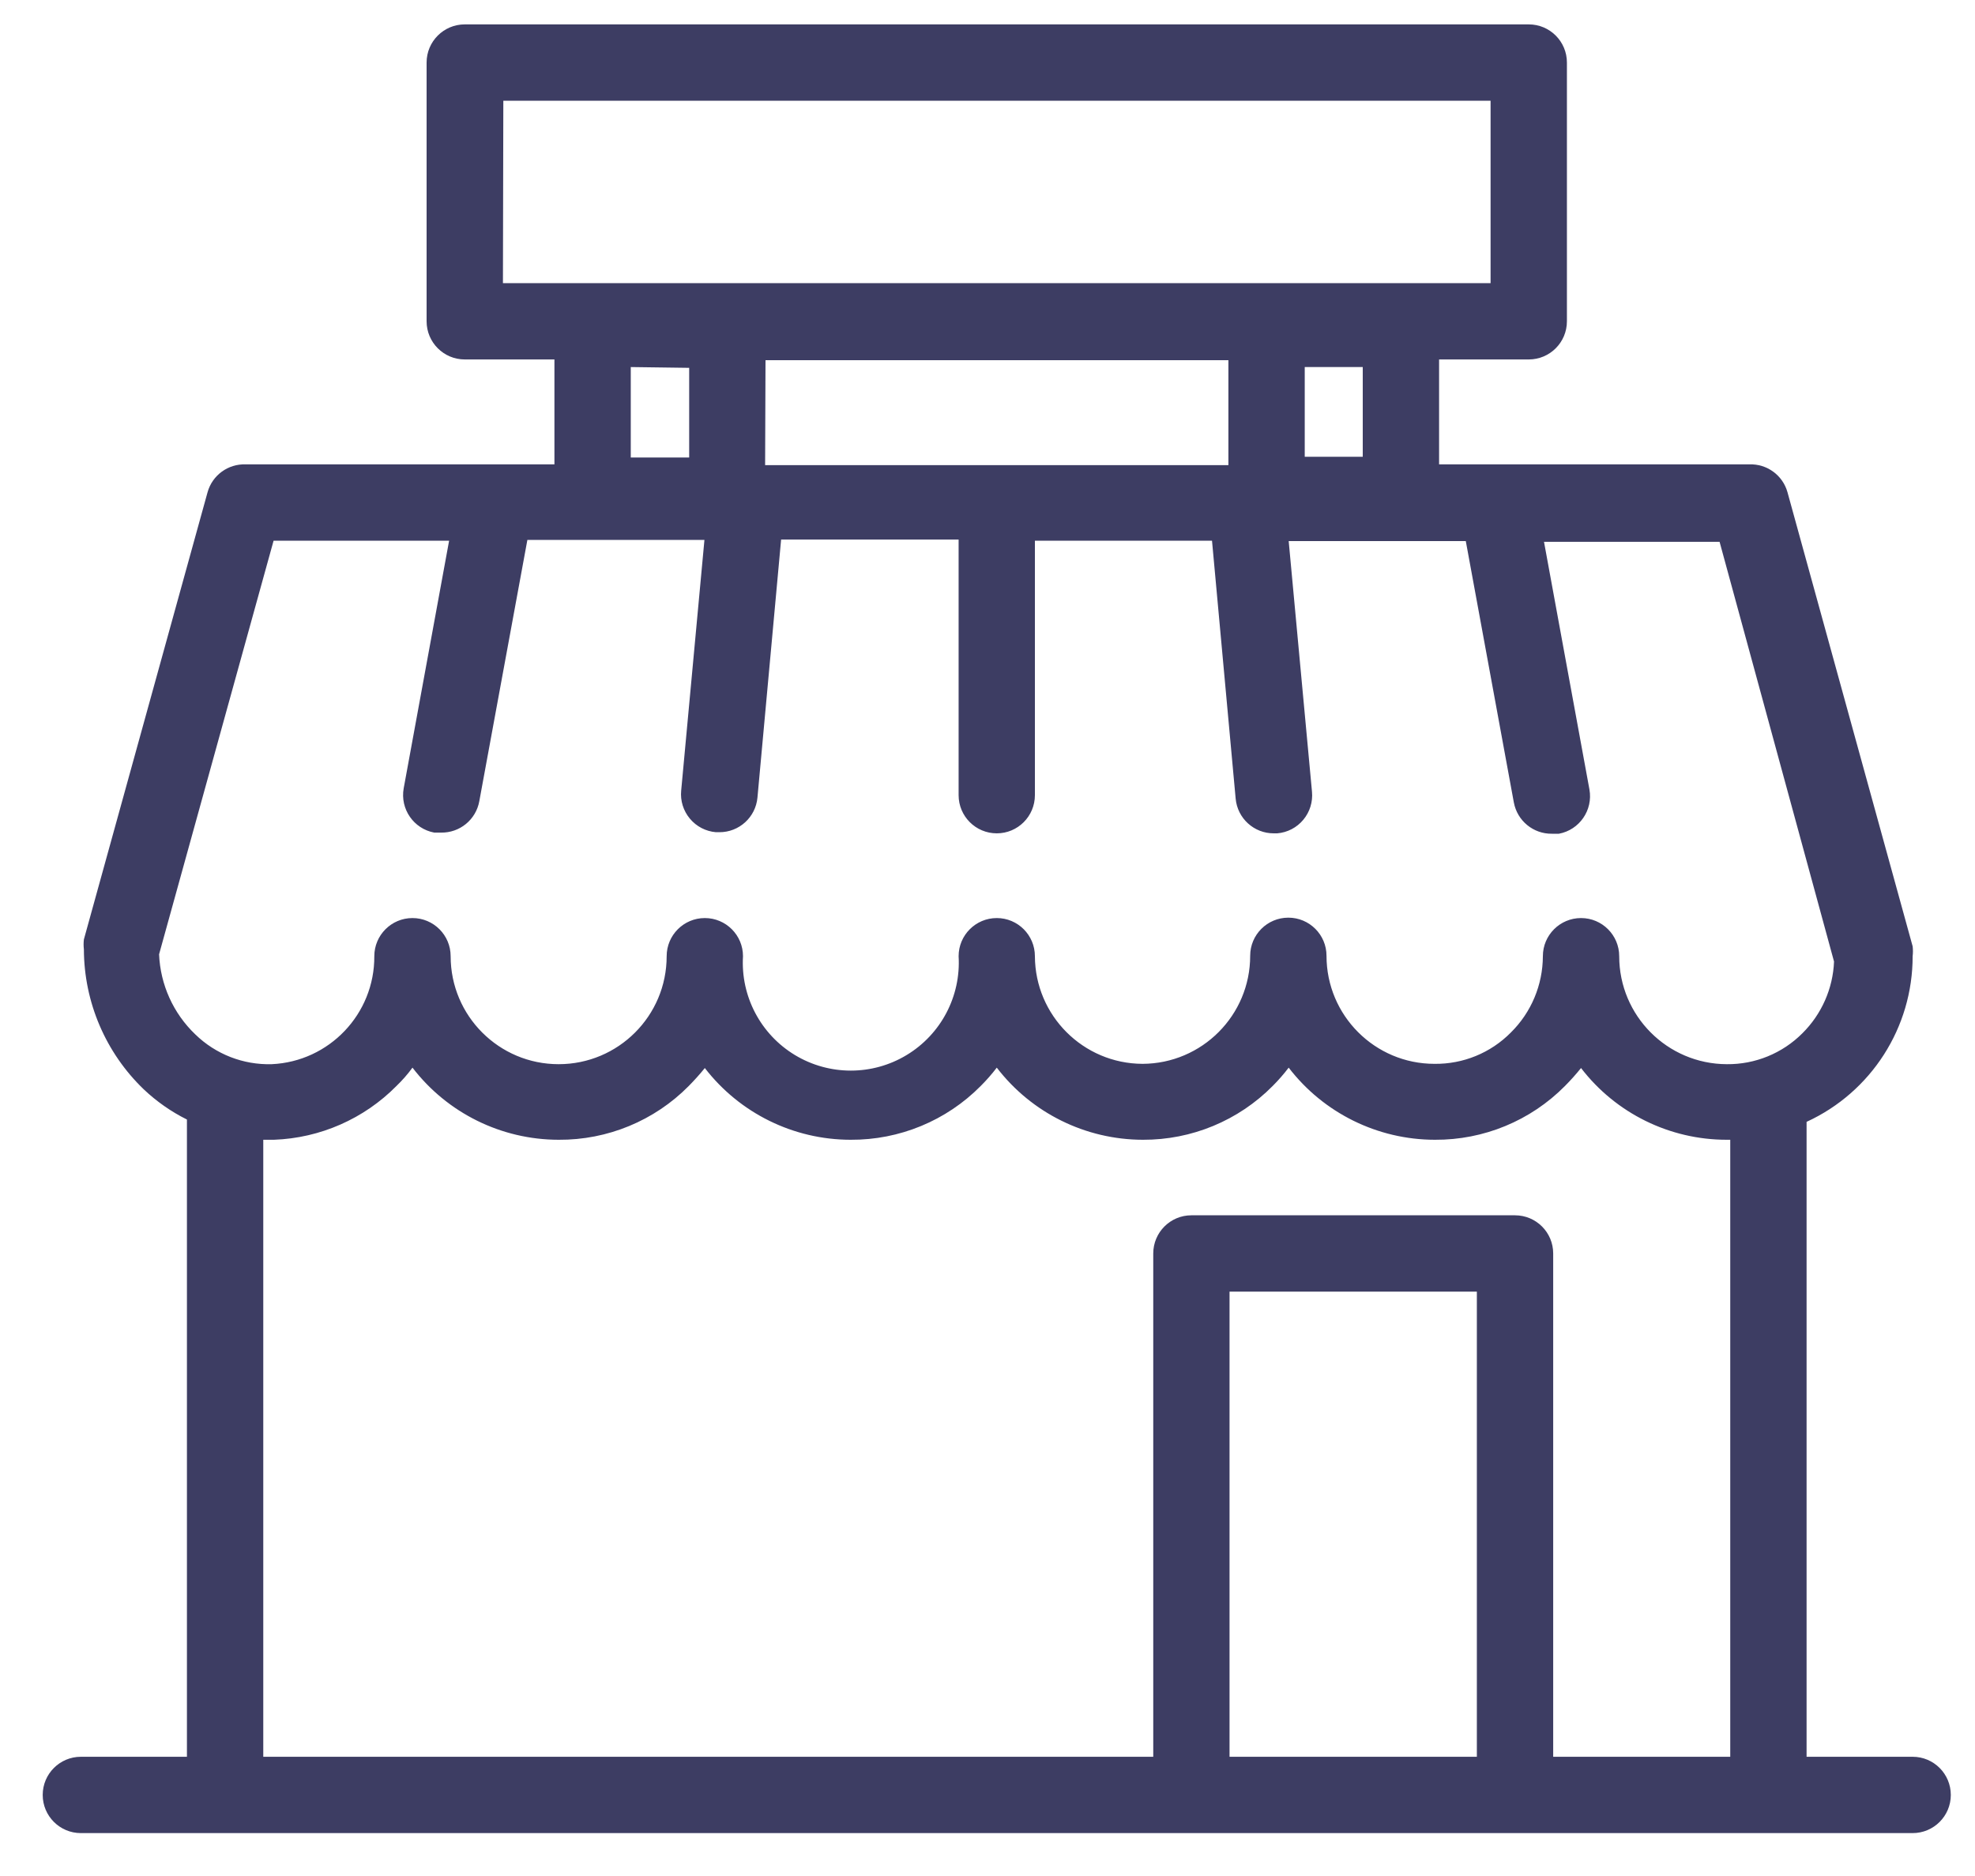 <svg width="40" height="38" viewBox="0 0 40 38" fill="none" xmlns="http://www.w3.org/2000/svg">
<path fill-rule="evenodd" clip-rule="evenodd" d="M36.589 35.585H38.737C39.164 35.585 39.51 35.931 39.51 36.358C39.51 36.785 39.164 37.131 38.737 37.131H1.638C1.211 37.131 0.865 36.785 0.865 36.358C0.865 35.931 1.211 35.585 1.638 35.585H3.786V22.677C3.466 22.518 3.172 22.312 2.913 22.067C2.14 21.325 1.702 20.301 1.699 19.23C1.691 19.163 1.691 19.096 1.699 19.029L4.204 9.97C4.3 9.626 4.619 9.393 4.977 9.406H11.229V7.281H9.413C8.986 7.281 8.64 6.935 8.64 6.508V1.267C8.64 0.84 8.986 0.494 9.413 0.494H30.962C31.389 0.494 31.735 0.84 31.735 1.267V6.508C31.735 6.935 31.389 7.281 30.962 7.281H29.146V9.406H35.429C35.786 9.393 36.106 9.626 36.202 9.97L38.737 19.168C38.745 19.235 38.745 19.302 38.737 19.369C38.739 20.811 37.9 22.122 36.589 22.724V35.585ZM26.425 7.435V9.252H27.6V7.435H26.425ZM10.194 2.04H30.189V5.735H10.186L10.194 2.04ZM13.958 9.267V7.451L12.775 7.435V9.267H13.958ZM15.504 7.296H24.879V9.422H15.496L15.504 7.296ZM24.902 35.585H29.911V26.163H24.902V35.585ZM35.043 35.585H31.457V25.39C31.457 24.963 31.111 24.617 30.684 24.617H24.129C23.703 24.617 23.357 24.963 23.357 25.39V35.585H5.332V23.087H5.548C6.484 23.053 7.372 22.663 8.03 21.997C8.148 21.883 8.257 21.759 8.354 21.626C9.06 22.546 10.154 23.086 11.314 23.087C12.304 23.094 13.255 22.701 13.95 21.997C14.064 21.881 14.173 21.76 14.275 21.634C14.981 22.549 16.071 23.086 17.227 23.087C18.217 23.093 19.167 22.701 19.863 21.997C19.979 21.881 20.088 21.757 20.188 21.626C20.894 22.546 21.988 23.086 23.148 23.087C24.135 23.091 25.082 22.699 25.776 21.997C25.892 21.881 26 21.757 26.1 21.626C26.806 22.546 27.901 23.086 29.061 23.087C30.05 23.093 31 22.701 31.696 21.997C31.811 21.881 31.919 21.76 32.021 21.634C32.725 22.551 33.817 23.088 34.973 23.087H35.043V35.585ZM32.794 19.369C32.794 20.574 33.768 21.552 34.973 21.556C35.547 21.562 36.099 21.336 36.504 20.93C36.893 20.544 37.123 20.025 37.145 19.477L34.827 10.975H31.271L32.191 15.991C32.266 16.409 31.99 16.81 31.573 16.888H31.433C31.055 16.894 30.729 16.626 30.66 16.254L29.687 10.96H26.1L26.572 16.038C26.591 16.243 26.528 16.447 26.396 16.605C26.264 16.764 26.074 16.863 25.868 16.88H25.799C25.398 16.882 25.062 16.576 25.026 16.177L24.547 10.952H20.96V16.107C20.96 16.534 20.614 16.88 20.188 16.88C19.761 16.88 19.415 16.534 19.415 16.107V10.929H15.82L15.341 16.154C15.305 16.553 14.97 16.859 14.568 16.857H14.499C14.293 16.839 14.104 16.741 13.972 16.582C13.84 16.424 13.776 16.22 13.796 16.015L14.267 10.937H10.681L9.707 16.231C9.639 16.603 9.312 16.871 8.934 16.865H8.795C8.377 16.787 8.101 16.386 8.176 15.968L9.096 10.952H5.541L3.222 19.33C3.247 19.946 3.511 20.528 3.956 20.953C4.369 21.355 4.927 21.572 5.502 21.556C6.669 21.503 7.587 20.538 7.581 19.369C7.581 18.942 7.927 18.596 8.354 18.596C8.781 18.596 9.127 18.942 9.127 19.369C9.127 20.577 10.106 21.556 11.314 21.556C12.523 21.556 13.502 20.577 13.502 19.369C13.502 18.942 13.848 18.596 14.275 18.596C14.702 18.596 15.048 18.942 15.048 19.369C14.999 20.18 15.405 20.951 16.1 21.371C16.796 21.791 17.667 21.791 18.362 21.371C19.058 20.951 19.463 20.18 19.415 19.369C19.415 18.942 19.761 18.596 20.188 18.596C20.614 18.596 20.96 18.942 20.96 19.369C20.965 20.571 21.938 21.544 23.14 21.549C24.345 21.544 25.32 20.566 25.32 19.361C25.32 18.934 25.666 18.588 26.093 18.588C26.52 18.588 26.866 18.934 26.866 19.361C26.866 20.569 27.845 21.549 29.053 21.549C29.633 21.556 30.191 21.328 30.599 20.915C31.013 20.507 31.246 19.95 31.248 19.369C31.248 18.942 31.594 18.596 32.021 18.596C32.448 18.596 32.794 18.942 32.794 19.369Z" fill="#3D3D63"/>
</svg>
